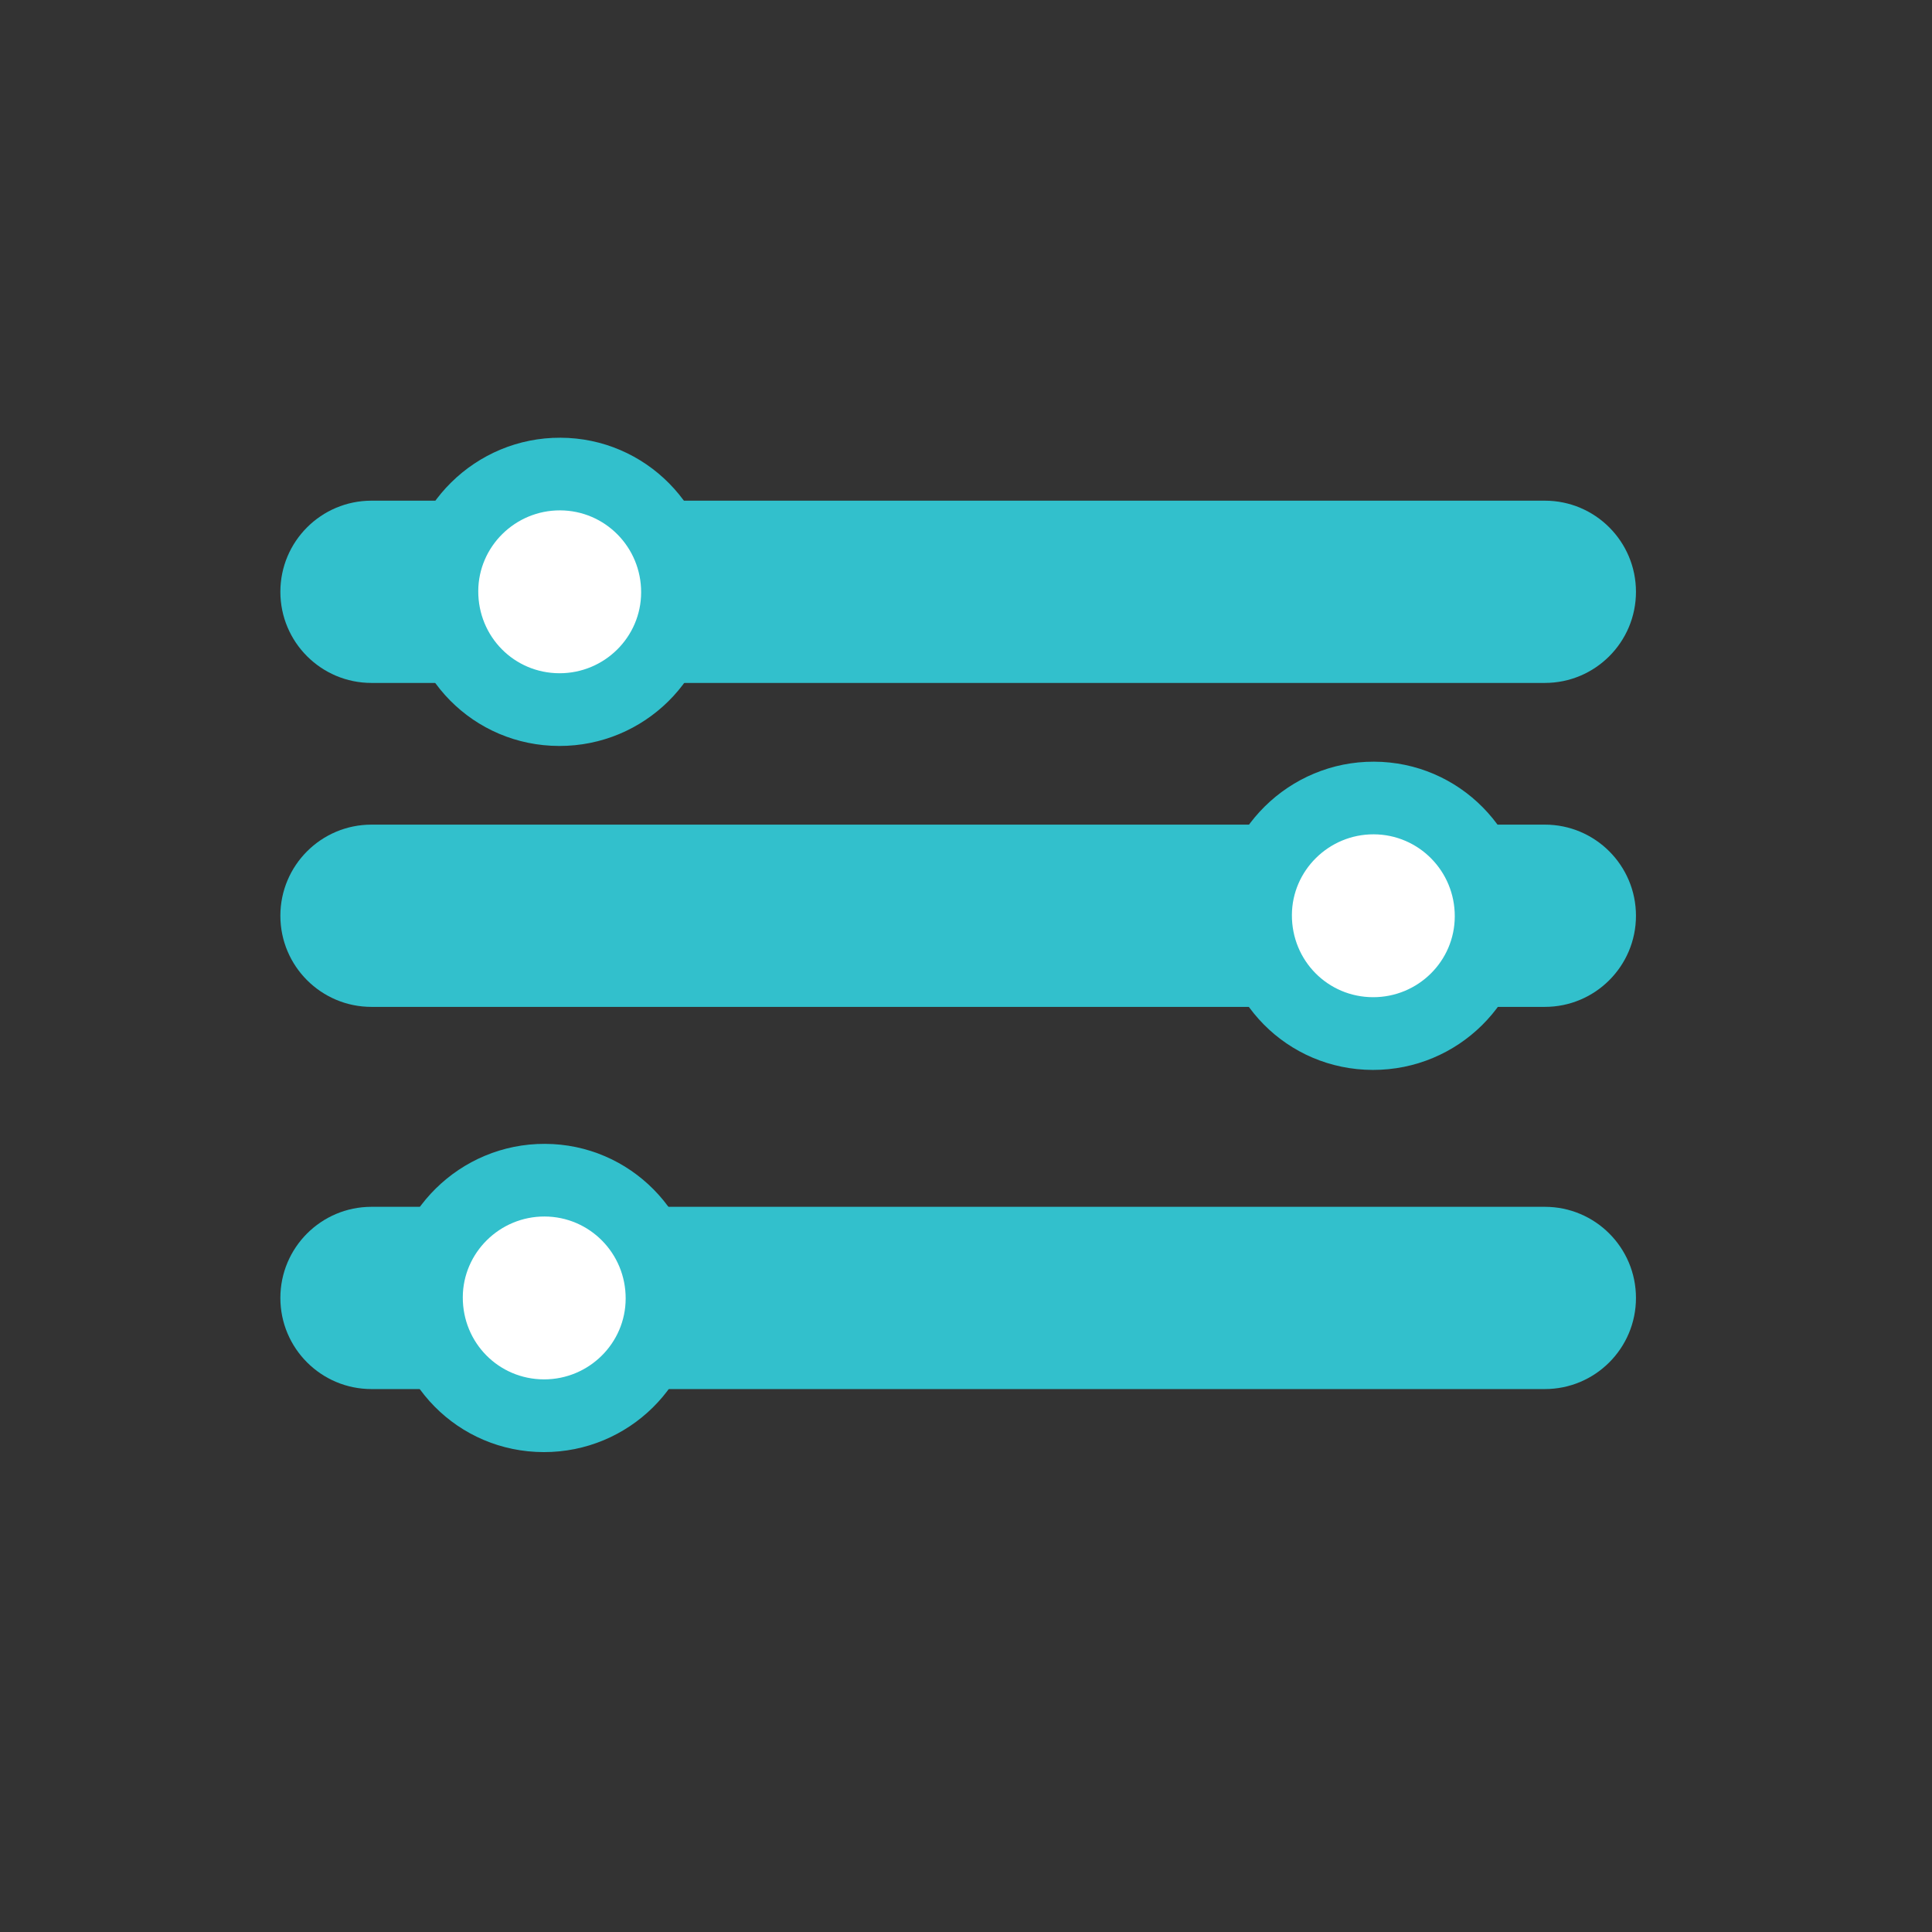 <?xml version="1.0" encoding="utf-8"?>
<svg id="master-artboard" viewBox="0 0 100 100" version="1.1" xmlns="http://www.w3.org/2000/svg" x="0px" y="0px" style="enable-background:new 0 0 1400 980;" width="100px" height="100px"><rect x="0" y="0" width="100" height="100" fill="#333333" stroke="none"/><rect id="ee-background" x="0" y="0" width="100" height="100" style="fill: white; fill-opacity: 0; pointer-events: none;"/><g transform="matrix(0.435, 0, 0, 0.435, 6.532, 6.532)"><rect id="rect-1" x="0" y="0" width="200" height="200" style="fill: white; fill-opacity: 0; pointer-events: none;"/><g transform="matrix(0.969, 0, 0, 0.969, -383.083, -404.292)"><path class="st0" d="M569.54,485.59H425.46c-6.18,0-11.19-5.01-11.19-11.19v0c0-6.18,5.01-11.19,11.19-11.19h144.08&#10;&#9;c6.18,0,11.19,5.01,11.19,11.19v0C580.73,480.58,575.72,485.59,569.54,485.59z" style="fill: rgb(50, 192, 204);"/><path class="st0" d="M569.54,525.37H425.46c-6.18,0-11.19-5.01-11.19-11.19l0,0c0-6.18,5.01-11.19,11.19-11.19h144.08&#10;&#9;c6.18,0,11.19,5.01,11.19,11.19l0,0C580.73,520.36,575.72,525.37,569.54,525.37z" style="fill: rgb(50, 192, 204);"/><path class="st0" d="M569.54,572.3H425.46c-6.18,0-11.19-5.01-11.19-11.19v0c0-6.18,5.01-11.19,11.19-11.19h144.08&#10;&#9;c6.18,0,11.19,5.01,11.19,11.19v0C580.73,567.29,575.72,572.3,569.54,572.3z" style="fill: rgb(50, 192, 204);"/><g>
	<path class="st0" d="M448.51,493.33c-10.52-0.02-18.9-8.5-18.87-19.09c0.03-10.35,8.6-18.8,19.02-18.76&#10;&#9;&#9;c10.45,0.03,18.87,8.56,18.84,19.08C467.48,484.93,458.96,493.35,448.51,493.33z" style="fill: rgb(50, 192, 204);"/>
	<path class="st1" d="M448.54,484.4c-5.56-0.01-9.99-4.49-9.97-10.09c0.02-5.47,4.54-9.93,10.05-9.91&#10;&#9;&#9;c5.52,0.02,9.97,4.52,9.95,10.08C458.56,479.96,454.06,484.41,448.54,484.4z" style="fill: rgb(255, 255, 255);"/>
</g><g>
	<path class="st0" d="M548.42,533.11c-10.52-0.02-18.9-8.5-18.87-19.09c0.03-10.35,8.6-18.8,19.02-18.76&#10;&#9;&#9;c10.45,0.03,18.87,8.56,18.84,19.08C567.39,524.71,558.87,533.13,548.42,533.11z" style="fill: rgb(50, 192, 204);"/>
	<path class="st1" d="M548.45,524.18c-5.56-0.01-9.99-4.49-9.97-10.09c0.02-5.47,4.54-9.93,10.05-9.91&#10;&#9;&#9;c5.52,0.02,9.97,4.52,9.95,10.08C558.47,519.75,553.97,524.19,548.45,524.18z" style="fill: rgb(255, 255, 255);"/>
</g><g>
	<path class="st0" d="M446.61,580.04c-10.52-0.02-18.9-8.5-18.87-19.09c0.03-10.35,8.6-18.8,19.02-18.76&#10;&#9;&#9;c10.45,0.03,18.87,8.56,18.84,19.08C465.58,571.64,457.06,580.06,446.61,580.04z" style="fill: rgb(50, 192, 204);"/>
	<path class="st1" d="M446.64,571.11c-5.56-0.01-9.99-4.49-9.97-10.09c0.02-5.47,4.54-9.93,10.05-9.91&#10;&#9;&#9;c5.52,0.02,9.97,4.52,9.95,10.08C456.66,566.67,452.16,571.12,446.64,571.11z" style="fill: rgb(255, 255, 255);"/>
</g></g></g></svg>